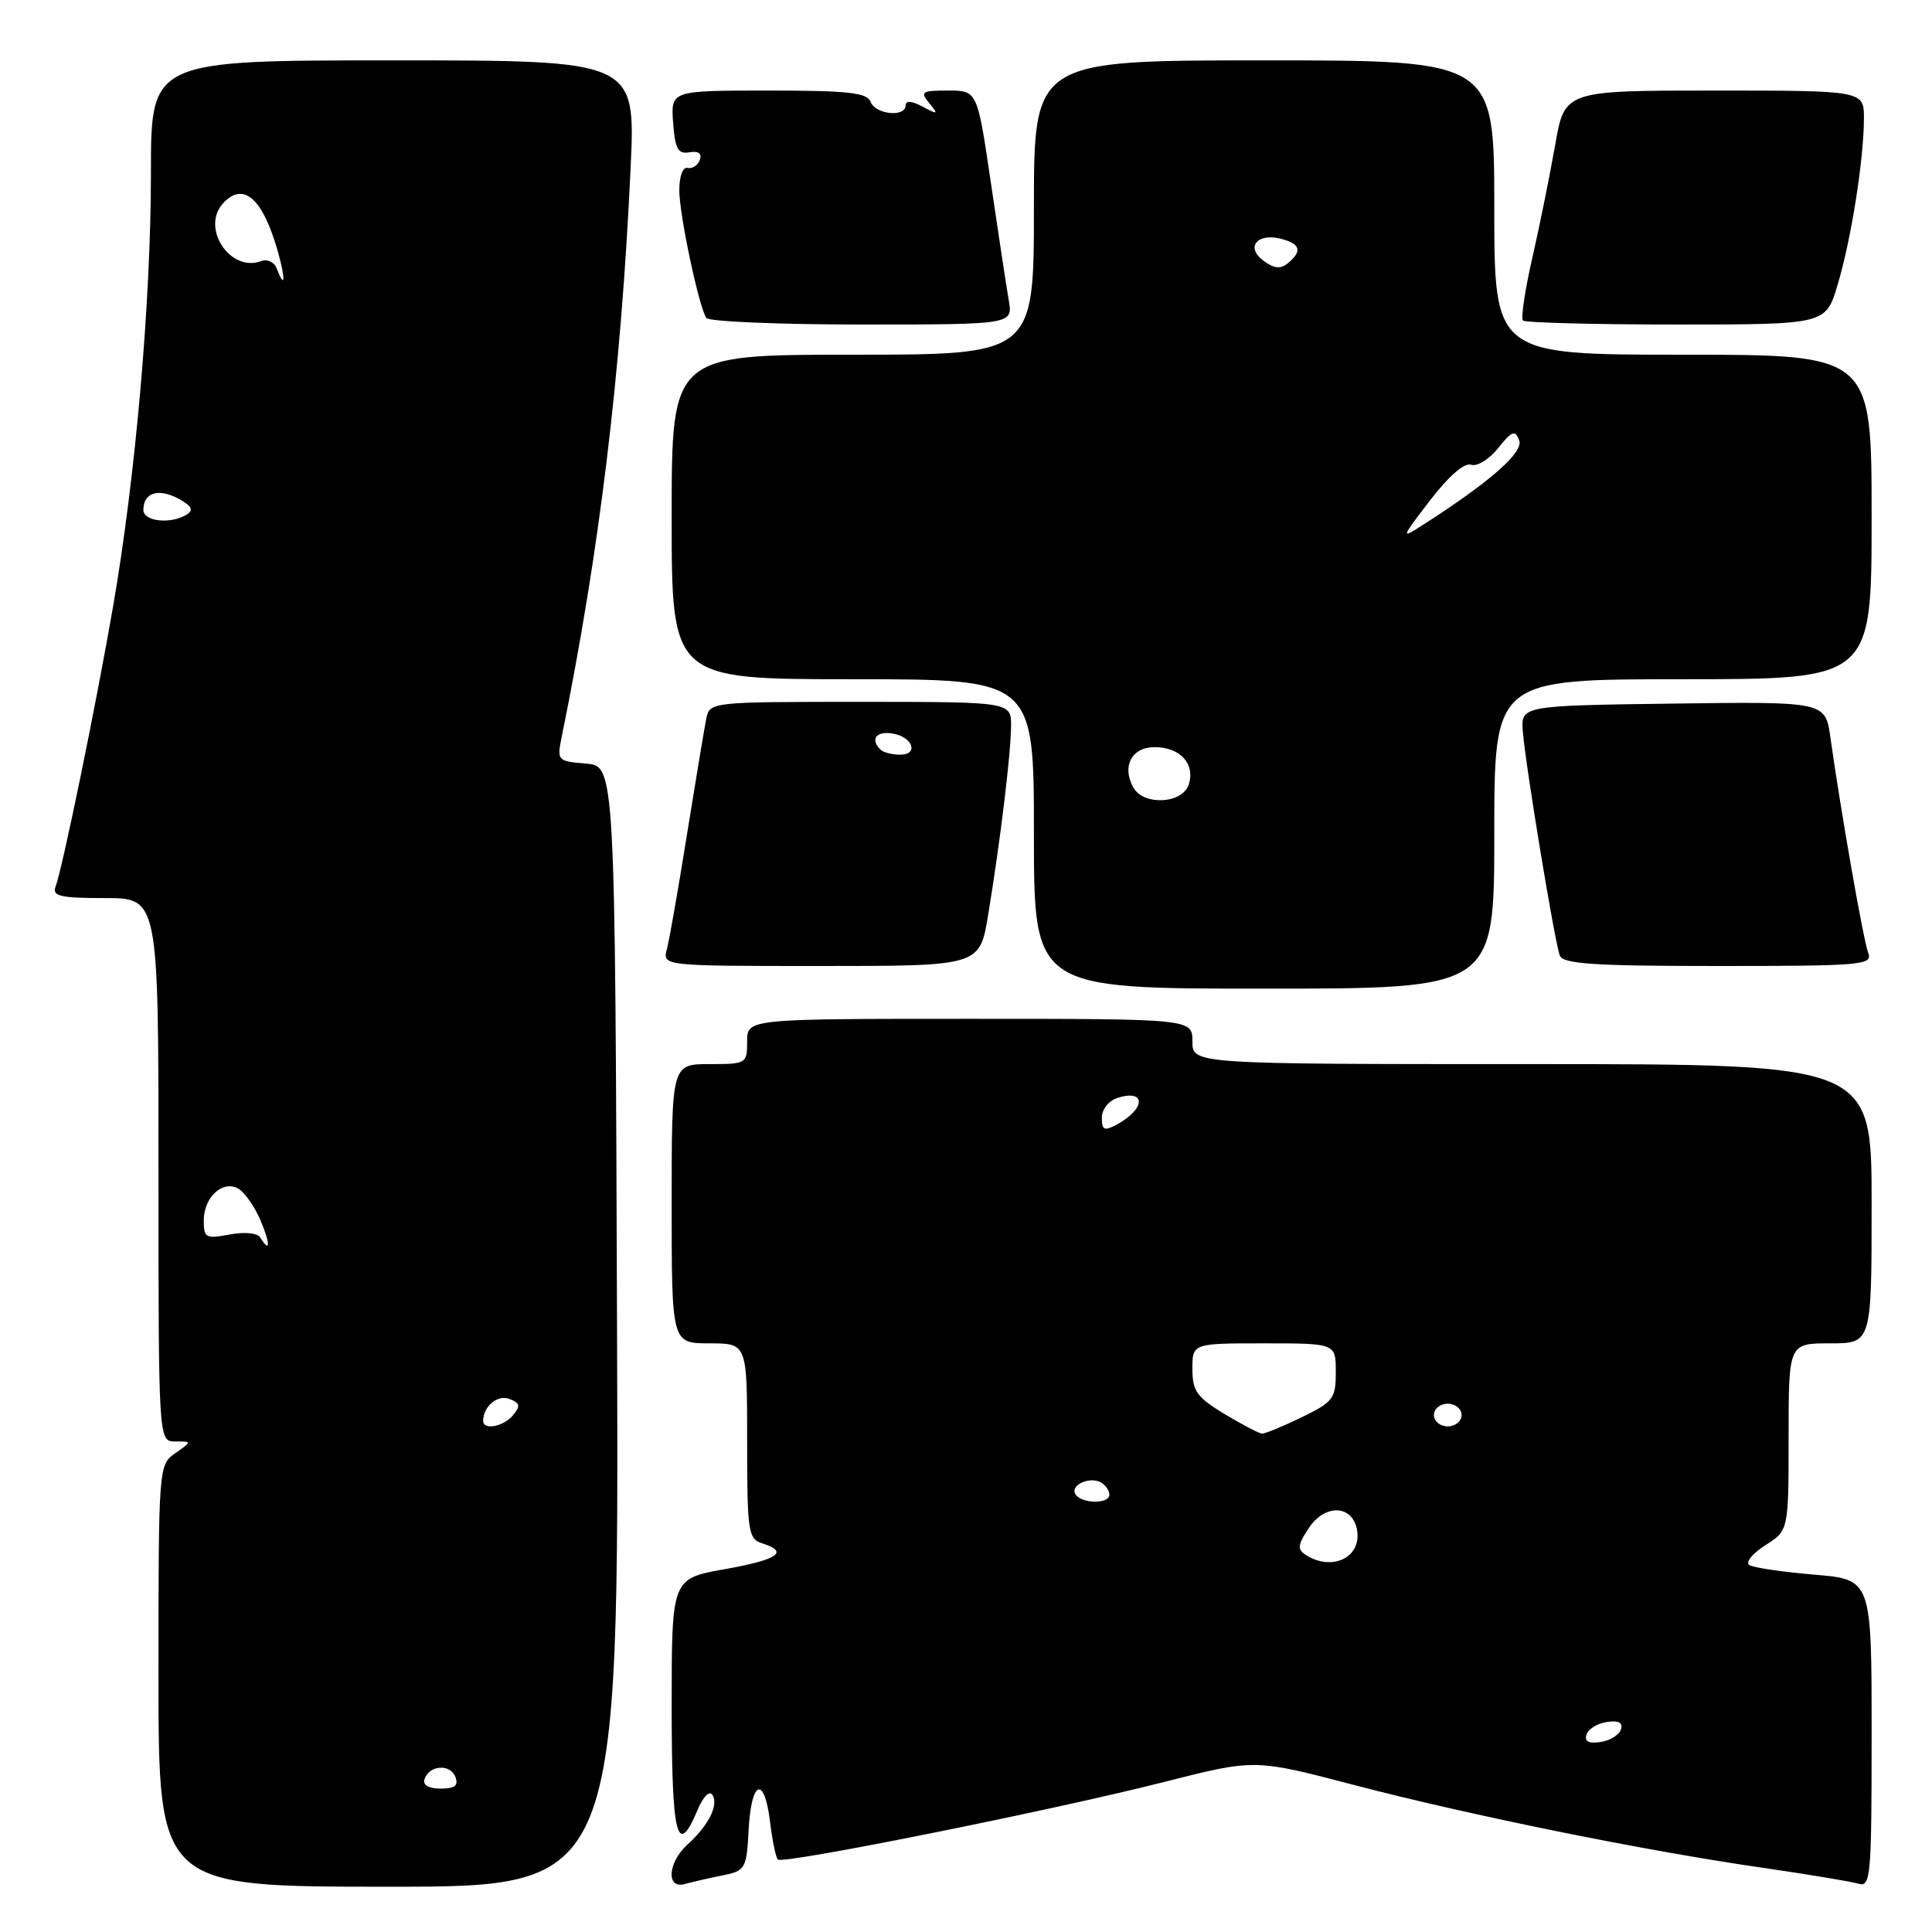<?xml version="1.0" encoding="UTF-8" standalone="no"?>
<!DOCTYPE svg PUBLIC "-//W3C//DTD SVG 1.1//EN" "http://www.w3.org/Graphics/SVG/1.1/DTD/svg11.dtd" >
<svg xmlns="http://www.w3.org/2000/svg" xmlns:xlink="http://www.w3.org/1999/xlink" version="1.1" viewBox="0 0 256 256">
 <g >
 <path fill="currentColor"
d=" M 81.76 175.75 C 81.50 101.50 81.50 101.50 77.64 101.18 C 73.87 100.87 73.79 100.79 74.42 97.68 C 79.45 73.01 82.30 49.42 83.56 22.25 C 84.22 8.00 84.22 8.00 52.11 8.00 C 20.00 8.00 20.00 8.00 20.00 22.84 C 20.00 39.91 17.97 63.18 14.96 80.50 C 12.70 93.55 8.25 115.18 7.35 117.53 C 6.89 118.74 8.06 119.00 13.89 119.00 C 21.00 119.00 21.00 119.00 21.00 155.00 C 21.00 191.00 21.00 191.00 23.22 191.00 C 25.45 191.00 25.45 191.00 23.22 192.56 C 21.02 194.10 21.00 194.31 21.00 222.06 C 21.00 250.00 21.00 250.00 51.51 250.00 C 82.01 250.00 82.01 250.00 81.76 175.75 Z  M 95.70 248.51 C 98.78 247.89 98.92 247.66 99.20 242.42 C 99.56 235.83 101.29 235.22 102.04 241.43 C 102.34 243.90 102.80 246.14 103.07 246.40 C 103.73 247.06 139.57 239.86 154.38 236.09 C 166.26 233.07 166.26 233.07 179.38 236.51 C 194.82 240.55 218.05 245.26 233.50 247.48 C 239.55 248.36 245.29 249.31 246.25 249.60 C 247.88 250.10 248.00 248.70 248.00 229.71 C 248.00 209.29 248.00 209.29 240.41 208.65 C 236.24 208.30 232.37 207.73 231.80 207.38 C 231.24 207.03 232.18 205.86 233.89 204.77 C 237.00 202.80 237.00 202.80 237.00 190.40 C 237.00 178.00 237.00 178.00 242.50 178.00 C 248.00 178.00 248.00 178.00 248.00 159.50 C 248.00 141.00 248.00 141.00 203.00 141.00 C 158.00 141.00 158.00 141.00 158.00 138.00 C 158.00 135.00 158.00 135.00 128.50 135.00 C 99.00 135.00 99.00 135.00 99.00 138.00 C 99.00 140.93 98.89 141.00 94.00 141.00 C 89.00 141.00 89.00 141.00 89.00 159.50 C 89.00 178.00 89.00 178.00 94.00 178.00 C 99.00 178.00 99.00 178.00 99.00 190.93 C 99.00 202.99 99.14 203.91 101.00 204.50 C 104.60 205.64 103.12 206.66 96.00 207.93 C 89.00 209.18 89.00 209.18 89.00 226.09 C 89.00 243.38 89.72 246.28 92.41 239.87 C 93.18 238.04 94.01 237.20 94.41 237.85 C 95.24 239.20 93.89 241.88 91.09 244.42 C 88.47 246.79 88.24 250.35 90.75 249.64 C 91.71 249.37 93.94 248.86 95.70 248.51 Z  M 198.00 110.50 C 198.00 90.00 198.00 90.00 223.00 90.00 C 248.00 90.00 248.00 90.00 248.00 68.50 C 248.00 47.00 248.00 47.00 223.00 47.00 C 198.00 47.00 198.00 47.00 198.00 27.50 C 198.00 8.00 198.00 8.00 167.50 8.00 C 137.00 8.00 137.00 8.00 137.00 27.50 C 137.00 47.00 137.00 47.00 113.00 47.00 C 89.00 47.00 89.00 47.00 89.00 68.50 C 89.00 90.00 89.00 90.00 113.00 90.00 C 137.00 90.00 137.00 90.00 137.00 110.50 C 137.00 131.00 137.00 131.00 167.50 131.00 C 198.00 131.00 198.00 131.00 198.00 110.50 Z  M 130.93 121.25 C 132.54 111.52 133.93 100.01 133.97 96.25 C 134.00 93.00 134.00 93.00 114.02 93.00 C 94.10 93.00 94.04 93.01 93.58 95.25 C 93.33 96.49 92.19 103.35 91.04 110.50 C 89.90 117.65 88.70 124.51 88.37 125.75 C 87.77 128.00 87.77 128.00 108.79 128.00 C 129.82 128.00 129.82 128.00 130.93 121.25 Z  M 247.55 126.27 C 246.91 124.61 243.93 107.60 242.54 97.73 C 241.87 92.96 241.87 92.96 221.69 93.23 C 201.50 93.50 201.50 93.50 201.79 97.00 C 202.18 101.69 206.01 124.86 206.68 126.61 C 207.11 127.73 211.15 128.00 227.71 128.00 C 246.72 128.00 248.17 127.87 247.55 126.27 Z  M 133.66 39.75 C 133.35 37.96 132.29 30.99 131.30 24.25 C 129.50 12.00 129.50 12.00 125.63 12.00 C 122.13 12.00 121.89 12.16 123.13 13.66 C 124.37 15.17 124.29 15.22 122.25 14.13 C 120.80 13.36 120.00 13.30 120.00 13.96 C 120.00 15.58 116.01 15.18 115.36 13.50 C 114.89 12.27 112.42 12.00 101.84 12.00 C 88.89 12.00 88.89 12.00 89.19 16.25 C 89.45 19.75 89.83 20.44 91.36 20.18 C 92.55 19.98 93.04 20.33 92.73 21.18 C 92.47 21.91 91.74 22.39 91.12 22.25 C 90.47 22.10 90.01 23.35 90.01 25.25 C 90.03 28.50 92.56 40.47 93.58 42.12 C 93.87 42.61 103.14 43.00 114.17 43.00 C 134.23 43.00 134.23 43.00 133.66 39.75 Z  M 243.49 37.75 C 245.29 31.74 246.95 21.25 246.98 15.75 C 247.00 12.00 247.00 12.00 227.16 12.00 C 207.32 12.00 207.32 12.00 206.06 19.25 C 205.36 23.24 204.00 29.97 203.03 34.22 C 202.06 38.46 201.51 42.18 201.80 42.47 C 202.09 42.76 211.24 43.00 222.13 43.00 C 241.92 43.00 241.92 43.00 243.49 37.75 Z  M 56.25 235.75 C 56.87 233.88 59.66 233.68 60.34 235.45 C 60.78 236.60 60.28 237.00 58.39 237.00 C 56.79 237.00 55.99 236.53 56.25 235.75 Z  M 64.02 188.25 C 64.05 186.32 65.94 184.76 67.51 185.37 C 68.90 185.90 68.99 186.30 67.99 187.51 C 66.71 189.06 63.99 189.56 64.02 188.25 Z  M 34.48 163.97 C 34.11 163.37 32.41 163.21 30.42 163.58 C 27.27 164.17 27.00 164.03 27.00 161.73 C 27.00 158.57 29.60 156.26 31.67 157.56 C 32.50 158.09 33.79 159.97 34.54 161.76 C 35.85 164.87 35.81 166.13 34.48 163.97 Z  M 19.00 67.56 C 19.00 65.29 20.97 64.65 23.61 66.06 C 25.38 67.01 25.70 67.58 24.77 68.16 C 22.66 69.50 19.00 69.12 19.00 67.56 Z  M 36.66 35.56 C 36.34 34.72 35.42 34.29 34.62 34.59 C 30.53 36.16 26.58 30.23 29.54 26.96 C 32.00 24.24 34.41 25.92 36.31 31.69 C 37.75 36.06 38.02 39.11 36.66 35.56 Z  M 210.22 229.83 C 210.46 229.10 211.68 228.35 212.94 228.17 C 214.49 227.94 215.08 228.26 214.78 229.17 C 214.54 229.90 213.32 230.65 212.06 230.83 C 210.51 231.06 209.92 230.74 210.22 229.83 Z  M 173.08 206.07 C 171.87 205.31 171.92 204.77 173.39 202.52 C 175.59 199.17 179.34 199.38 179.84 202.89 C 180.34 206.41 176.48 208.22 173.08 206.07 Z  M 142.50 197.99 C 141.74 196.77 144.48 195.56 145.95 196.47 C 146.53 196.83 147.00 197.54 147.00 198.06 C 147.00 199.32 143.28 199.27 142.50 197.99 Z  M 162.25 187.36 C 158.59 185.15 158.00 184.33 158.00 181.40 C 158.00 178.00 158.00 178.00 167.50 178.00 C 177.00 178.00 177.00 178.00 177.00 181.80 C 177.00 185.32 176.66 185.77 172.47 187.80 C 169.98 189.01 167.62 189.98 167.22 189.96 C 166.83 189.94 164.59 188.77 162.25 187.36 Z  M 190.00 187.50 C 190.00 186.68 190.82 186.00 191.83 186.00 C 192.84 186.00 193.67 186.68 193.67 187.50 C 193.67 188.32 192.84 189.00 191.83 189.00 C 190.82 189.00 190.00 188.32 190.00 187.50 Z  M 146.00 148.10 C 146.00 146.99 146.90 145.85 148.08 145.48 C 151.91 144.26 151.81 146.96 147.94 149.03 C 146.32 149.90 146.00 149.74 146.00 148.10 Z  M 150.18 104.36 C 148.61 101.55 149.95 99.00 152.99 99.00 C 156.37 99.00 158.39 101.20 157.52 103.95 C 156.70 106.51 151.54 106.79 150.18 104.36 Z  M 189.50 66.29 C 191.97 63.07 194.05 61.27 194.93 61.58 C 195.72 61.85 197.33 60.87 198.51 59.38 C 200.34 57.09 200.76 56.93 201.30 58.34 C 201.91 59.93 197.46 63.84 188.50 69.58 C 185.58 71.45 185.61 71.36 189.50 66.29 Z  M 167.42 34.55 C 165.00 32.77 166.58 30.82 169.77 31.65 C 172.32 32.32 172.58 33.27 170.67 34.86 C 169.68 35.68 168.84 35.60 167.42 34.55 Z  M 116.67 99.33 C 115.30 97.97 116.07 96.87 118.17 97.18 C 120.92 97.58 121.84 100.00 119.25 100.00 C 118.20 100.00 117.03 99.70 116.67 99.33 Z "/>
</g>
</svg>